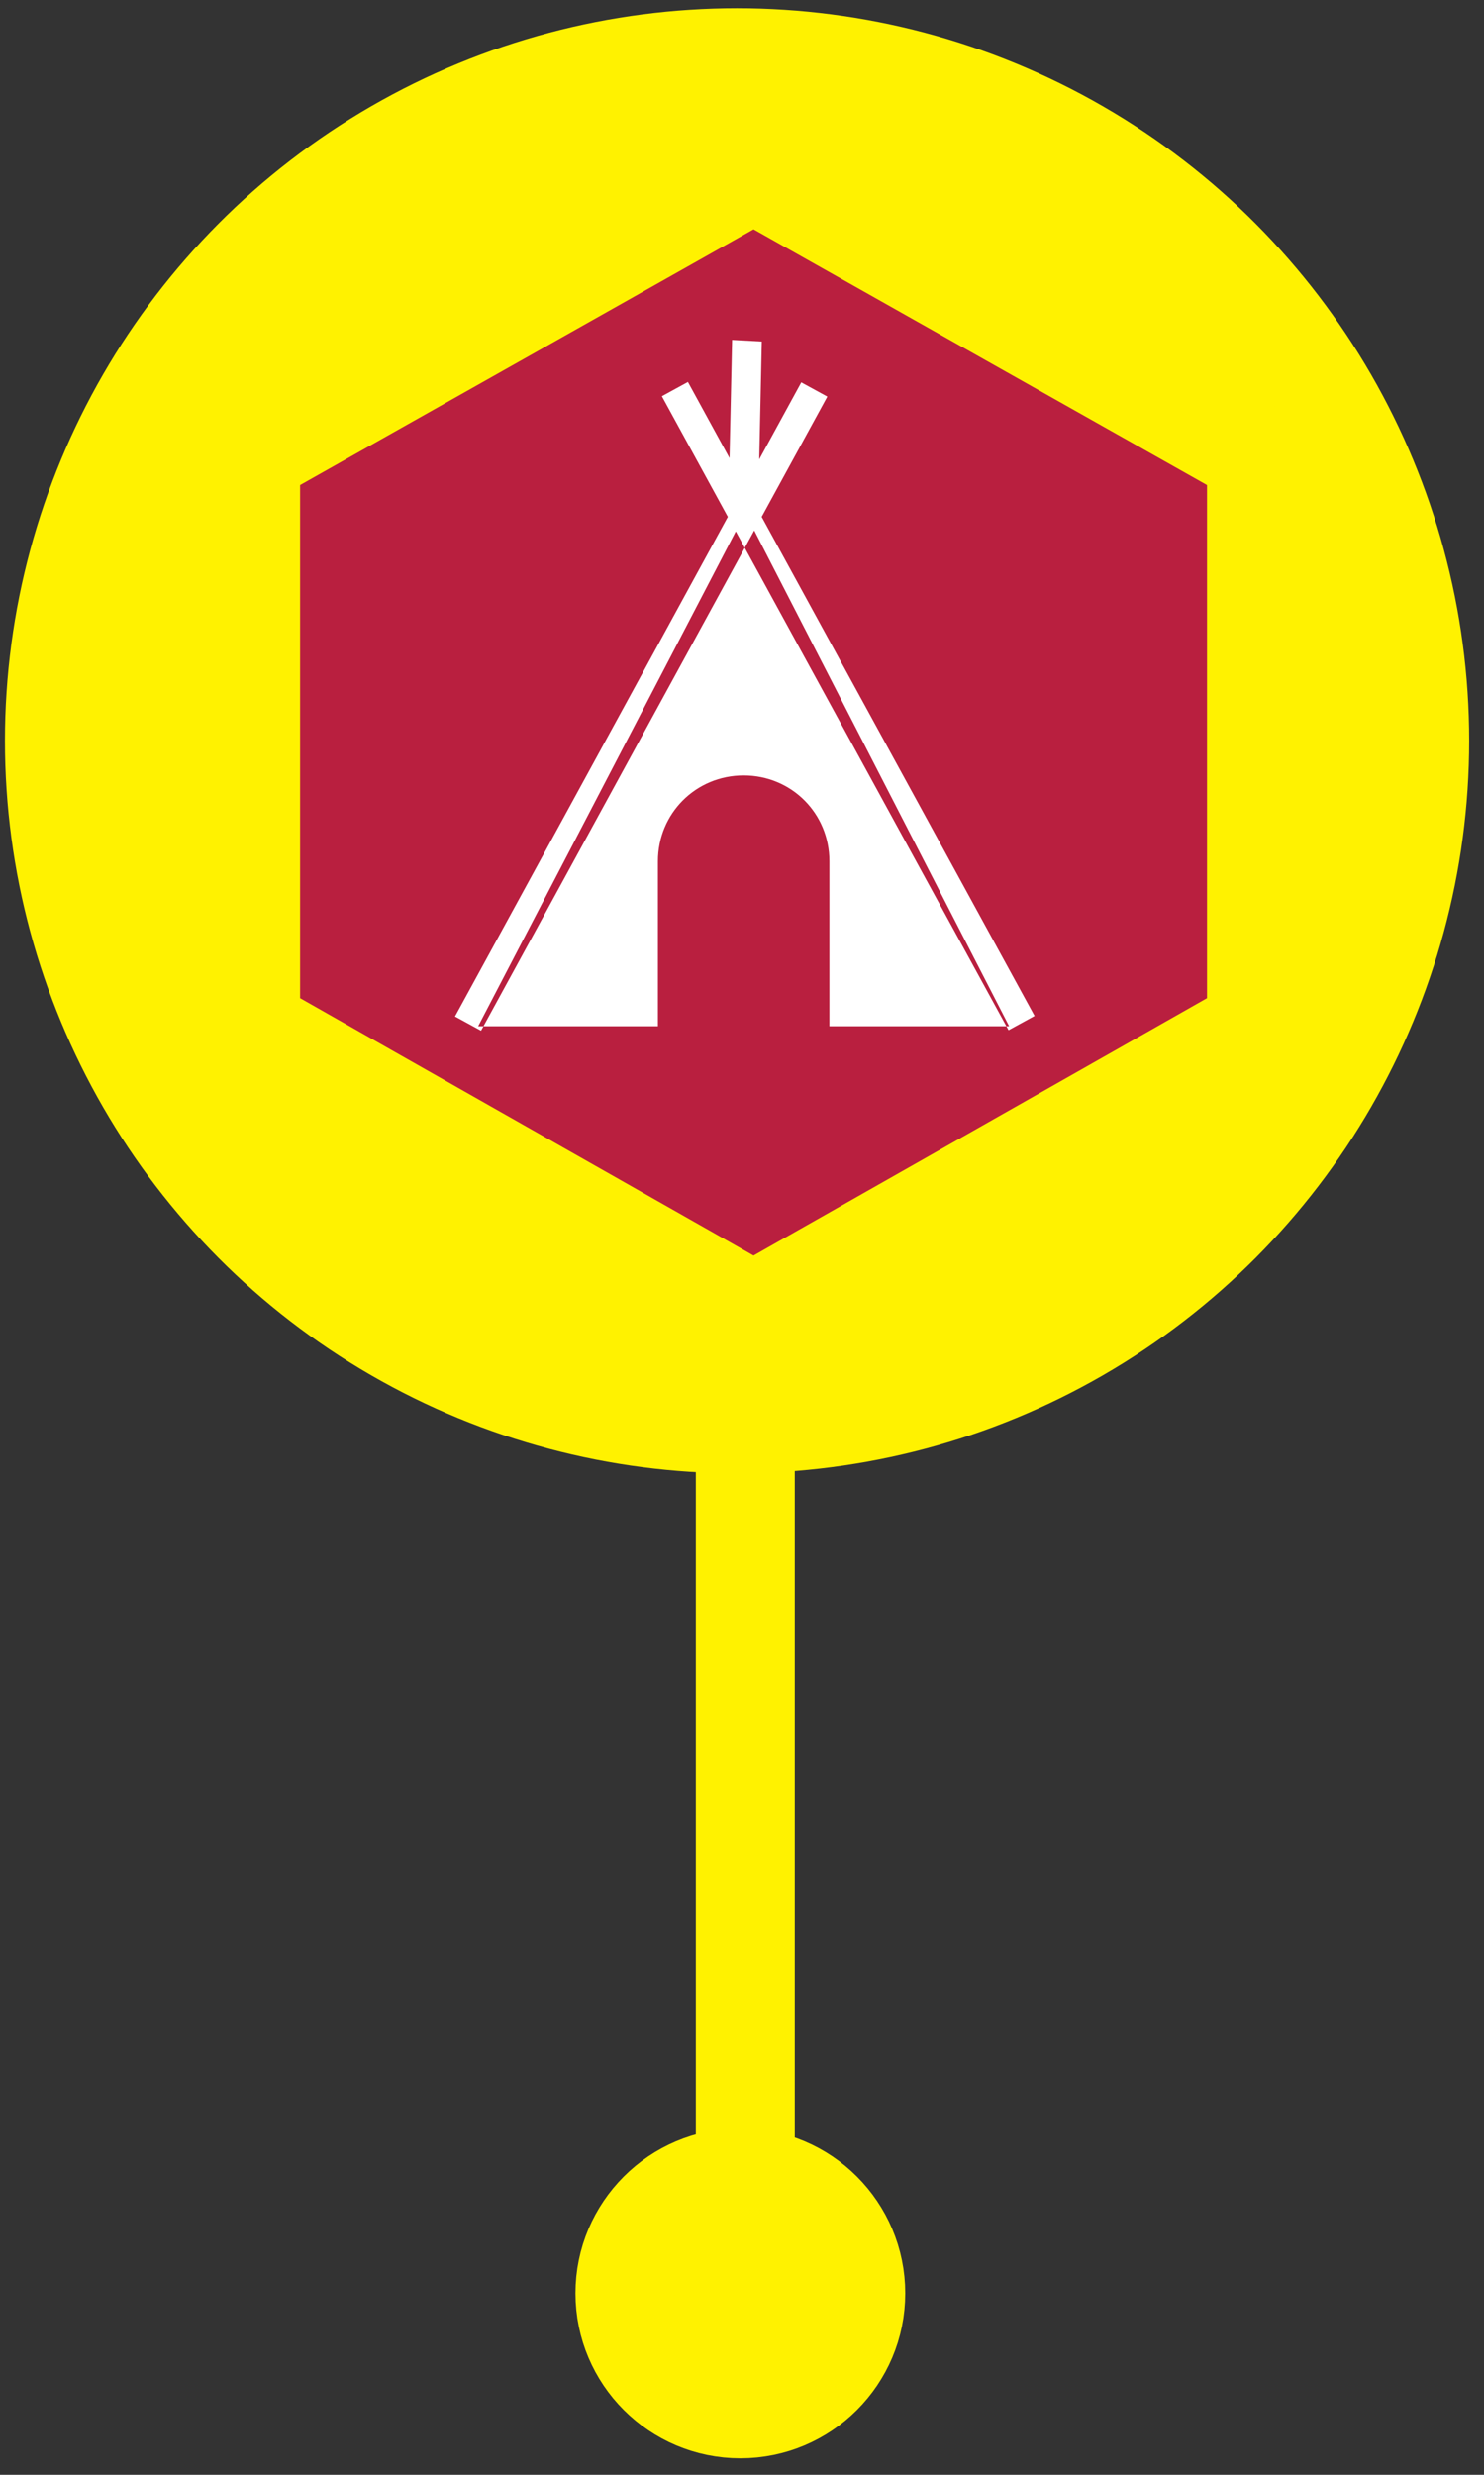 <svg xmlns="http://www.w3.org/2000/svg" viewBox="0 0 90 150" enable-background="new 0 0 90 150"><rect x="0" y="0" width="90" height="150" fill="#333333" stroke="none"/><circle fill="#FFF200" stroke="#FFF200" stroke-width="6" stroke-miterlimit="10" cx="44.7" cy="44.9" r="41.4"/><path fill="#B91F3F" d="M18.2 29.4l27.5-15.5 27.5 15.5v31.1L45.7 76.1 18.2 60.5z"/><path fill="#fff" d="M61.165 62.442L40.14 24.016l1.58-.864 21.024 38.426zM29.173 62.473l-1.58-.863 21.002-38.434 1.58.863zM46 29.9l-1.8-.1.2-9.2 1.8.1zM45.2 31.1L29 62.2h32.2z"/><path fill="#B91F3F" d="M50.3 63.7H39.9V52.2c0-2.9 2.3-5.2 5.2-5.2 2.9 0 5.2 2.3 5.2 5.2v11.5z"/><path stroke="#FFF200" stroke-width="6" stroke-miterlimit="10" fill="none" d="M45.2 86.2v50.5"/><circle fill="#FFF200" stroke="#FFF200" stroke-width="6" stroke-miterlimit="10" cx="44.9" cy="139" r="7"/></svg>
